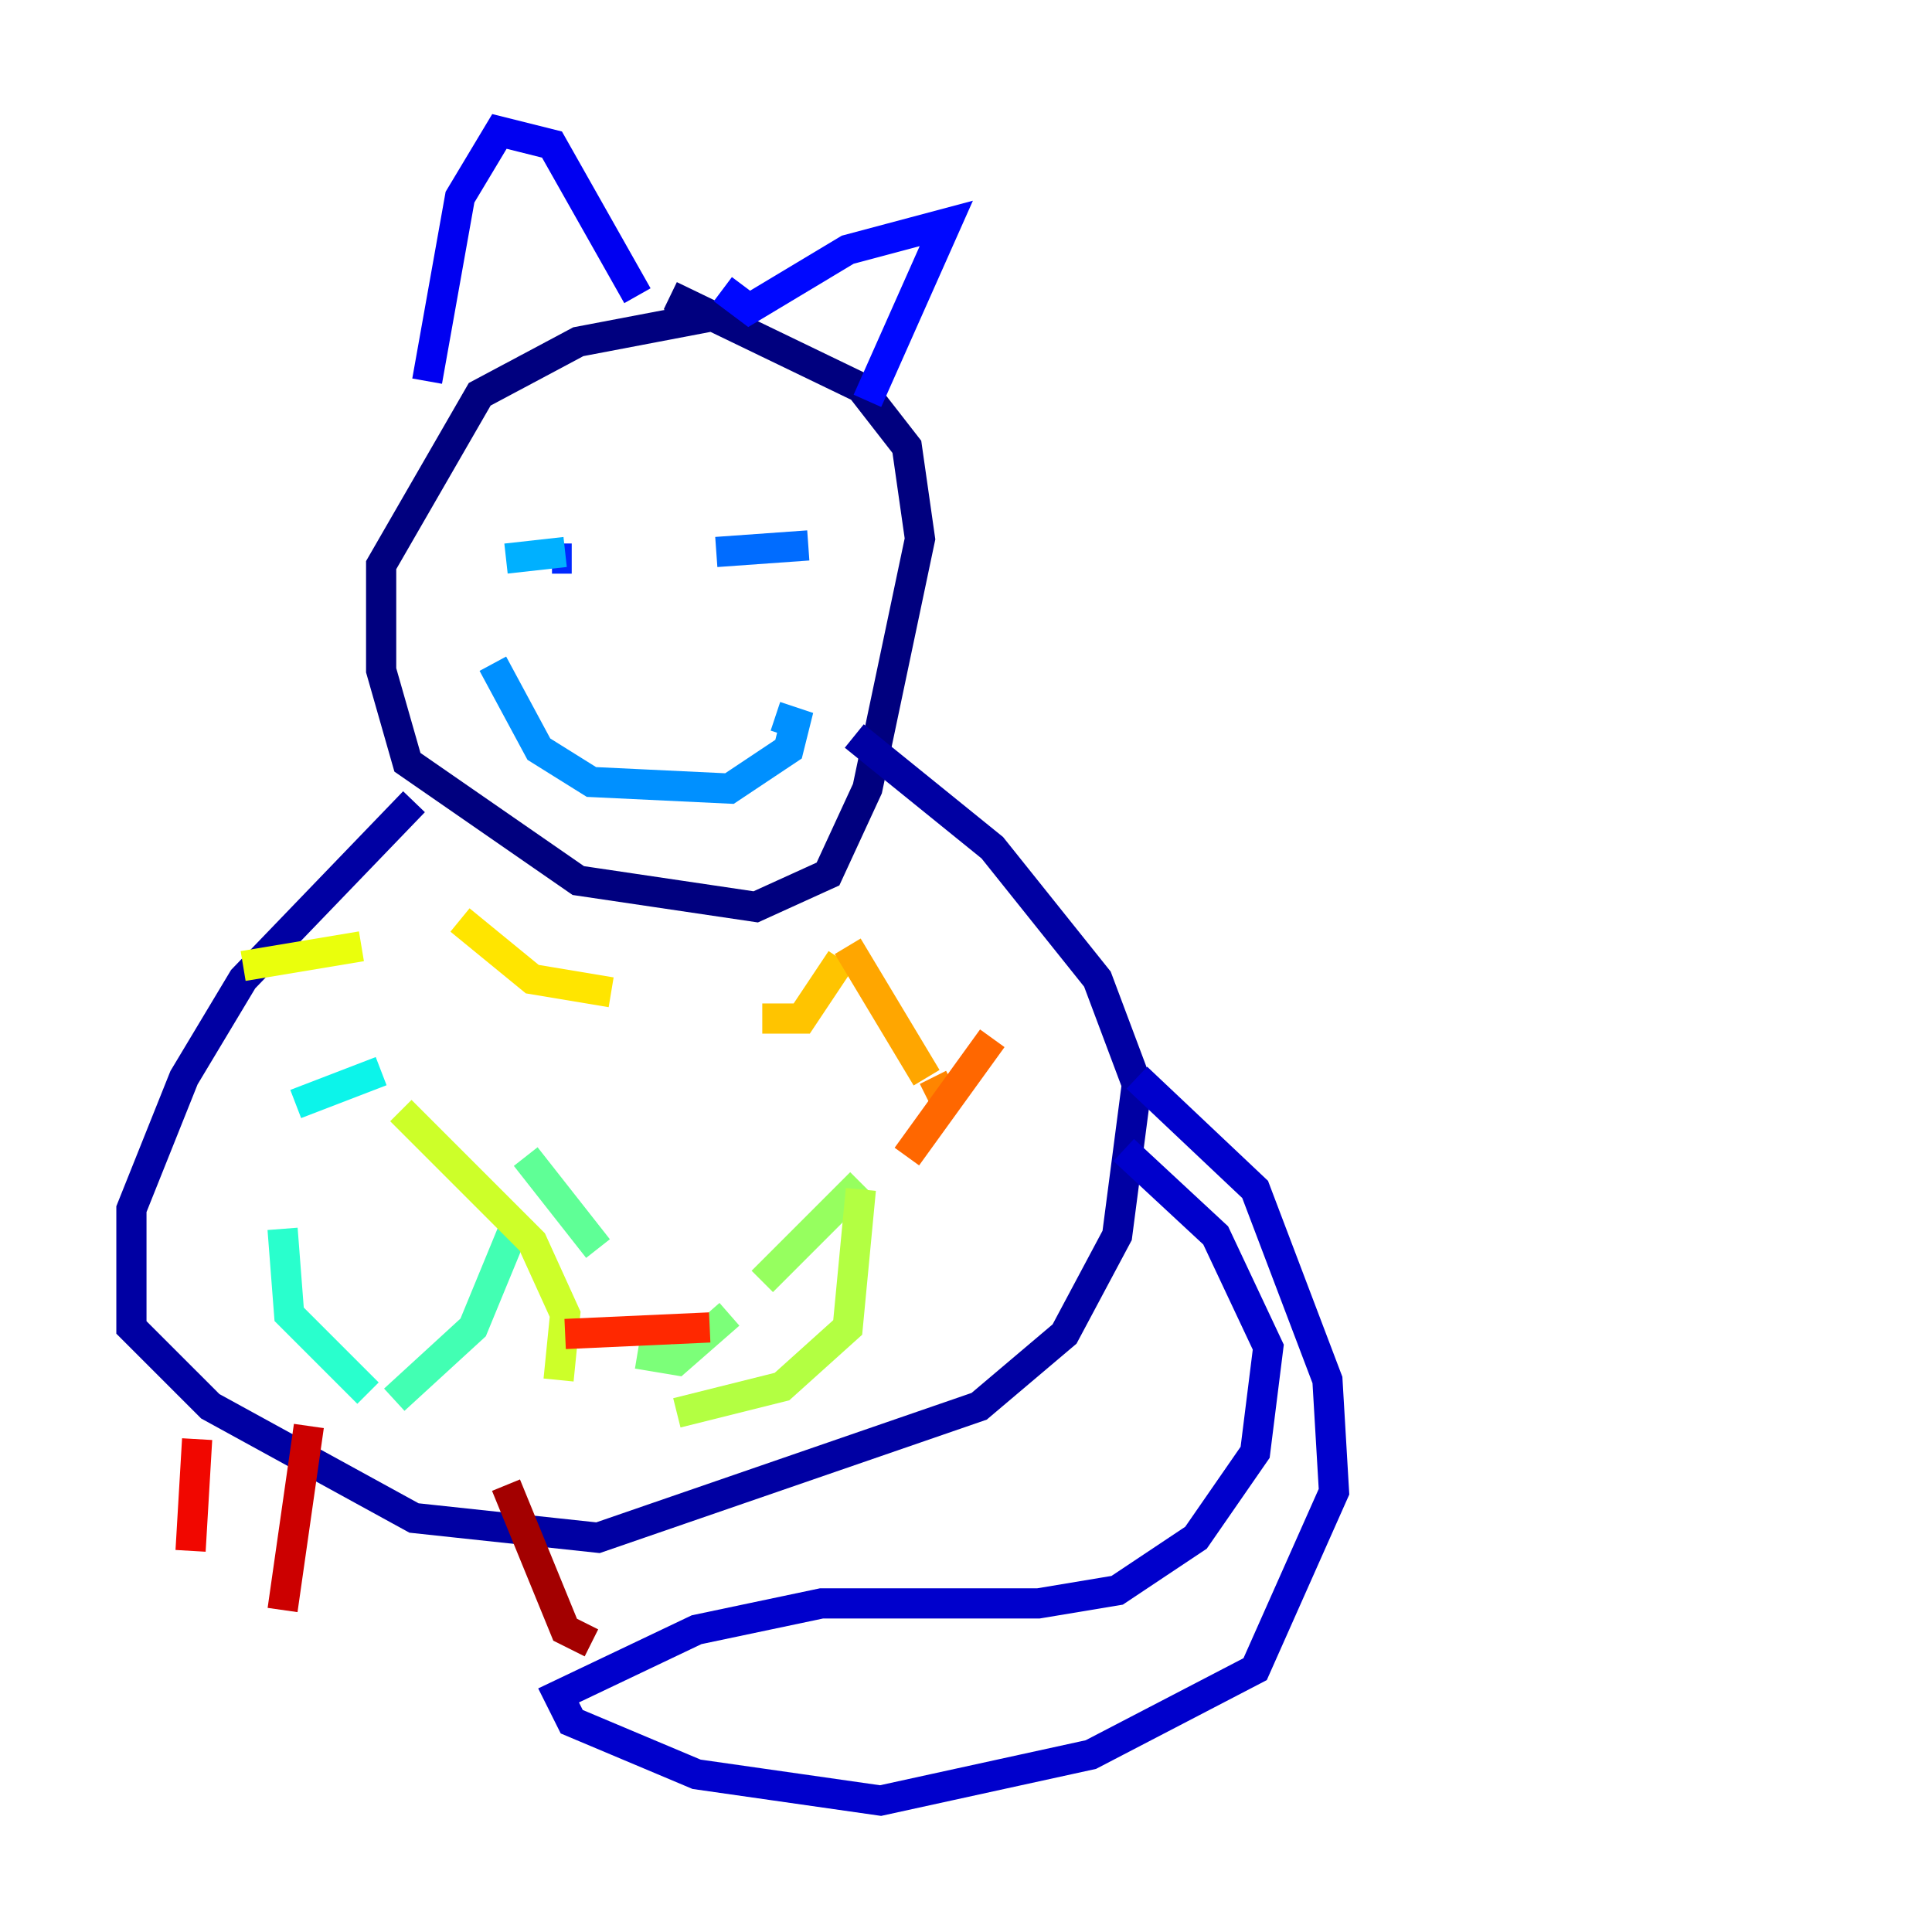 <?xml version="1.0" encoding="utf-8" ?>
<svg baseProfile="tiny" height="128" version="1.2" viewBox="0,0,128,128" width="128" xmlns="http://www.w3.org/2000/svg" xmlns:ev="http://www.w3.org/2001/xml-events" xmlns:xlink="http://www.w3.org/1999/xlink"><defs /><polyline fill="none" points="47.456,20.898 38.313,22.64 31.782,26.122 25.252,37.442 25.252,44.408 26.993,50.503 38.313,58.34 50.068,60.082 54.857,57.905 57.469,52.245 60.952,35.701 60.082,29.605 57.034,25.687 44.408,19.592" stroke="#00007f" stroke-width="2" /><polyline fill="none" points="27.429,53.116 16.109,64.871 12.191,71.401 8.707,80.109 8.707,87.946 13.932,93.17 27.429,100.571 39.619,101.878 64.871,93.17 70.531,88.381 74.014,81.85 75.32,71.837 72.707,64.871 65.742,56.163 56.599,48.762" stroke="#0000a3" stroke-width="2" /><polyline fill="none" points="75.32,71.401 83.156,78.803 87.946,91.429 88.381,98.83 83.156,110.585 72.272,116.245 58.34,119.293 46.15,117.551 37.878,114.068 37.007,112.326 46.15,107.973 54.422,106.231 68.789,106.231 74.014,105.361 79.238,101.878 83.156,96.218 84.027,89.252 80.544,81.85 74.449,76.191" stroke="#0000cc" stroke-width="2" /><polyline fill="none" points="28.299,25.252 30.476,13.061 33.088,8.707 36.571,9.578 42.231,19.592" stroke="#0000f1" stroke-width="2" /><polyline fill="none" points="47.891,19.157 49.633,20.463 56.163,16.544 62.694,14.803 57.469,26.558" stroke="#0008ff" stroke-width="2" /><polyline fill="none" points="36.571,37.007 37.878,37.007" stroke="#0028ff" stroke-width="2" /><polyline fill="none" points="50.068,35.701 50.068,35.701" stroke="#004cff" stroke-width="2" /><polyline fill="none" points="47.456,36.571 53.551,36.136" stroke="#006cff" stroke-width="2" /><polyline fill="none" points="32.653,43.973 35.701,49.633 39.184,51.809 48.327,52.245 52.245,49.633 52.68,47.891 51.374,47.456" stroke="#0090ff" stroke-width="2" /><polyline fill="none" points="37.442,36.571 33.524,37.007" stroke="#00b0ff" stroke-width="2" /><polyline fill="none" points="24.381,72.272 24.381,72.272" stroke="#00d4ff" stroke-width="2" /><polyline fill="none" points="25.252,70.966 19.592,73.143" stroke="#0cf4ea" stroke-width="2" /><polyline fill="none" points="18.721,81.415 19.157,87.075 24.381,92.299" stroke="#29ffcd" stroke-width="2" /><polyline fill="none" points="26.122,92.735 31.347,87.946 34.395,80.544" stroke="#42ffb3" stroke-width="2" /><polyline fill="none" points="34.83,76.626 39.619,82.721" stroke="#5fff96" stroke-width="2" /><polyline fill="none" points="42.231,89.687 44.843,90.122 48.327,87.075" stroke="#7cff79" stroke-width="2" /><polyline fill="none" points="50.503,84.898 57.034,78.367" stroke="#96ff5f" stroke-width="2" /><polyline fill="none" points="57.034,78.803 56.163,87.946 51.809,91.864 44.843,93.605" stroke="#b3ff42" stroke-width="2" /><polyline fill="none" points="37.007,91.429 37.442,87.075 35.265,82.286 26.558,73.578" stroke="#cdff29" stroke-width="2" /><polyline fill="none" points="16.109,64.0 23.946,62.694" stroke="#eaff0c" stroke-width="2" /><polyline fill="none" points="30.476,60.952 35.265,64.871 40.49,65.742" stroke="#ffe500" stroke-width="2" /><polyline fill="none" points="50.503,67.483 53.116,67.483 55.728,63.565" stroke="#ffc400" stroke-width="2" /><polyline fill="none" points="56.163,62.694 61.388,71.401" stroke="#ffa600" stroke-width="2" /><polyline fill="none" points="61.388,72.707 63.129,71.837" stroke="#ff8500" stroke-width="2" /><polyline fill="none" points="65.742,68.789 60.082,76.626" stroke="#ff6700" stroke-width="2" /><polyline fill="none" points="53.551,84.898 53.551,84.898" stroke="#ff4600" stroke-width="2" /><polyline fill="none" points="47.02,87.946 37.442,88.381" stroke="#ff2800" stroke-width="2" /><polyline fill="none" points="13.061,95.347 12.626,102.748" stroke="#f10700" stroke-width="2" /><polyline fill="none" points="20.463,94.476 18.721,106.667" stroke="#cc0000" stroke-width="2" /><polyline fill="none" points="33.524,98.395 37.442,107.973 39.184,108.844" stroke="#a30000" stroke-width="2" /><polyline fill="none" points="48.327,97.524 48.327,97.524" stroke="#7f0000" stroke-width="2" /></svg>